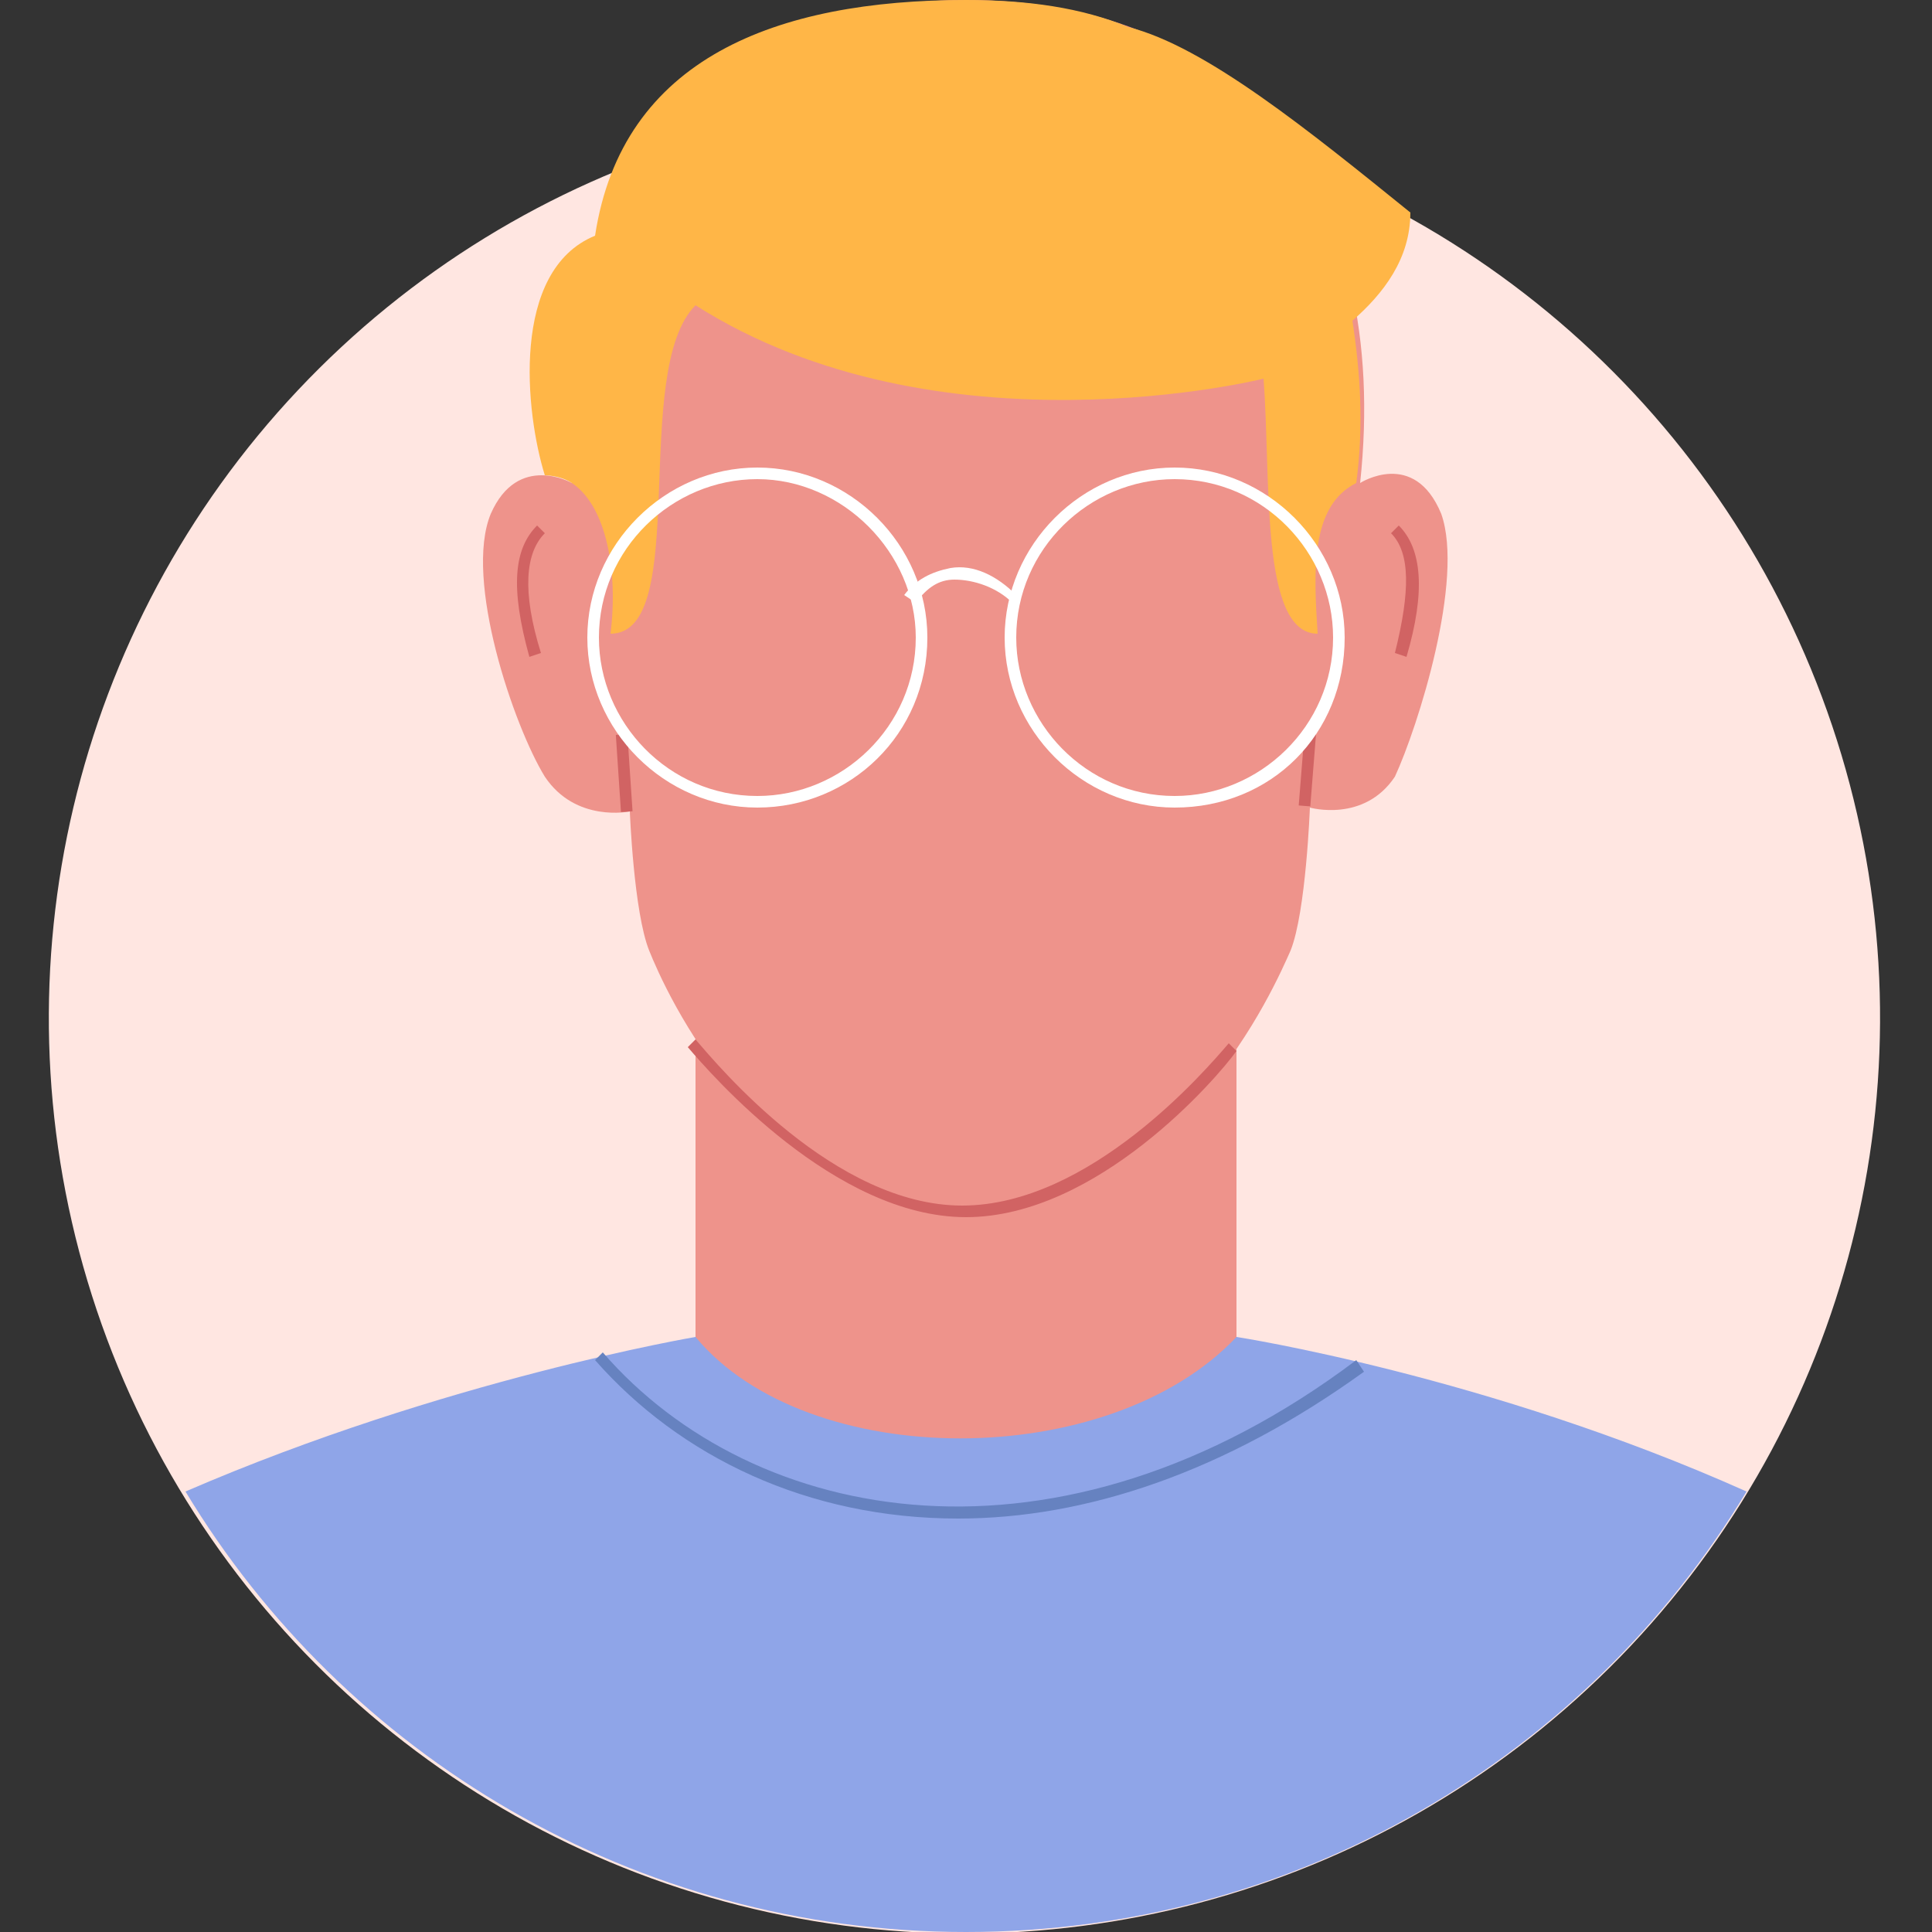 <?xml version="1.0" encoding="utf-8"?>
<!-- Generator: Adobe Illustrator 26.2.1, SVG Export Plug-In . SVG Version: 6.00 Build 0)  -->
<svg version="1.1" id="Capa_1" xmlns="http://www.w3.org/2000/svg" xmlns:xlink="http://www.w3.org/1999/xlink" x="0px" y="0px"
	 viewBox="0 0 50 50" style="enable-background:new 0 0 50 50;" xml:space="preserve">
<rect x="0" y="0" width="50" height="50" fill="#333333" stroke="none"/>
<style type="text/css">
	.st0{fill:#FFE6E1;}
	.st1{fill:#EE938B;}
	.st2{fill:#D16363;}
	.st3{fill:#FFB647;}
	.st4{fill:#FFFFFF;}
	.st5{fill:#8FA5E8;}
	.st6{fill:#6682C0;}
</style>
<g>
	<ellipse transform="matrix(0.23 -0.973 0.973 0.23 -6.38 44.62)" class="st0" cx="25" cy="26.3" rx="23.7" ry="23.7"/>
	<g>
		<rect x="18" y="23.2" class="st1" width="14" height="14.1"/>
		<g>
			<path class="st1" d="M37.3,13.3c-0.7-1.7-2.1-0.8-2.1-0.8C36,5,32.2,0,25,0S14,5,14.8,12.5c0,0-1.4-0.8-2.1,0.8
				c-0.7,1.7,0.6,5.5,1.4,6.8c0.8,1.2,2.2,0.9,2.2,0.9s0.1,2.6,0.5,3.6c0.4,1,2.9,6.7,8.3,6.7s7.9-5.8,8.3-6.7
				c0.4-1,0.5-3.7,0.5-3.7s1.4,0.4,2.2-0.8C36.7,18.8,37.9,15,37.3,13.3z"/>
			<path class="st2" d="M25,31.5c-3.4,0-6.6-3.7-7.2-4.4l0.2-0.2c0.6,0.7,3.6,4.3,6.9,4.3c3.3,0,6.3-3.5,6.9-4.2l0.2,0.2
				C31.5,27.9,28.4,31.5,25,31.5z"/>
			
				<rect x="16" y="19" transform="matrix(0.998 -6.655553e-02 6.655553e-02 0.998 -1.295 1.122)" class="st2" width="0.3" height="2"/>
			
				<rect x="32.9" y="19.8" transform="matrix(7.942741e-02 -0.997 0.997 7.942741e-02 11.257 52.074)" class="st2" width="1.9" height="0.3"/>
			<path class="st2" d="M13.7,17c-0.5-1.8-0.4-2.8,0.2-3.4l0.2,0.2c-0.5,0.5-0.6,1.5-0.1,3.1L13.7,17z"/>
			<path class="st2" d="M36.4,17l-0.3-0.1c0.4-1.6,0.4-2.6-0.1-3.1l0.2-0.2C36.8,14.2,36.9,15.3,36.4,17z"/>
			<path class="st3" d="M36.5,5.5c-2.6-2.1-5.3-4.3-7.3-4.8C28,0.2,26.6,0,25,0c-4.9,0-8.9,1.5-9.6,6.1c-2.2,0.9-1.8,4.6-1.3,6.2
				c0,0,0.4,0,0.7,0.2v0c0.9,0.6,1.2,2.3,1,3.9c2.1,0,0.5-6.8,2.2-8.5c6.3,4,14.7,1.9,14.7,1.9c0.2,2.6-0.1,6.6,1.4,6.6
				c-0.1-1.6-0.2-3.3,1-3.9l0,0c0.2-1.5,0.1-2.9-0.1-4.2C35.8,7.6,36.5,6.7,36.5,5.5z"/>
			<g>
				<path class="st4" d="M19.6,20.9c-2.4,0-4.4-2-4.4-4.4c0-2.4,2-4.4,4.4-4.4c2.4,0,4.4,2,4.4,4.4C24,19,22,20.9,19.6,20.9z
					 M19.6,12.4c-2.2,0-4.1,1.8-4.1,4.1c0,2.2,1.8,4.1,4.1,4.1c2.2,0,4.1-1.8,4.1-4.1C23.7,14.3,21.8,12.4,19.6,12.4z"/>
				<path class="st4" d="M30.4,20.9c-2.4,0-4.4-2-4.4-4.4c0-2.4,2-4.4,4.4-4.4c2.4,0,4.4,2,4.4,4.4C34.8,19,32.9,20.9,30.4,20.9z
					 M30.4,12.4c-2.2,0-4.1,1.8-4.1,4.1c0,2.2,1.8,4.1,4.1,4.1c2.2,0,4.1-1.8,4.1-4.1C34.5,14.3,32.7,12.4,30.4,12.4z"/>
				<path class="st4" d="M26.2,15.6c-0.4-0.4-1-0.6-1.5-0.6c-0.4,0-0.7,0.2-1,0.6l-0.3-0.2c0.3-0.4,0.7-0.6,1.2-0.7
					c0.6-0.1,1.2,0.2,1.7,0.7L26.2,15.6z"/>
			</g>
		</g>
		<path class="st5" d="M45.2,38.6c-6.7-3-13.2-4-13.2-4c-3.3,3.5-11.1,3.5-14,0c0,0-6.5,1.1-13.2,4C8.9,45.4,16.4,50,25,50
			C33.6,50,41.1,45.4,45.2,38.6z"/>
		<path class="st6" d="M24.8,39.3c-3.9,0-7.2-1.6-9.4-4.1l0.2-0.2c3.9,4.5,11.8,6,19.5,0.2l0.2,0.3C31.7,38.1,28.1,39.3,24.8,39.3z"
			/>
	</g>
</g>
</svg>
